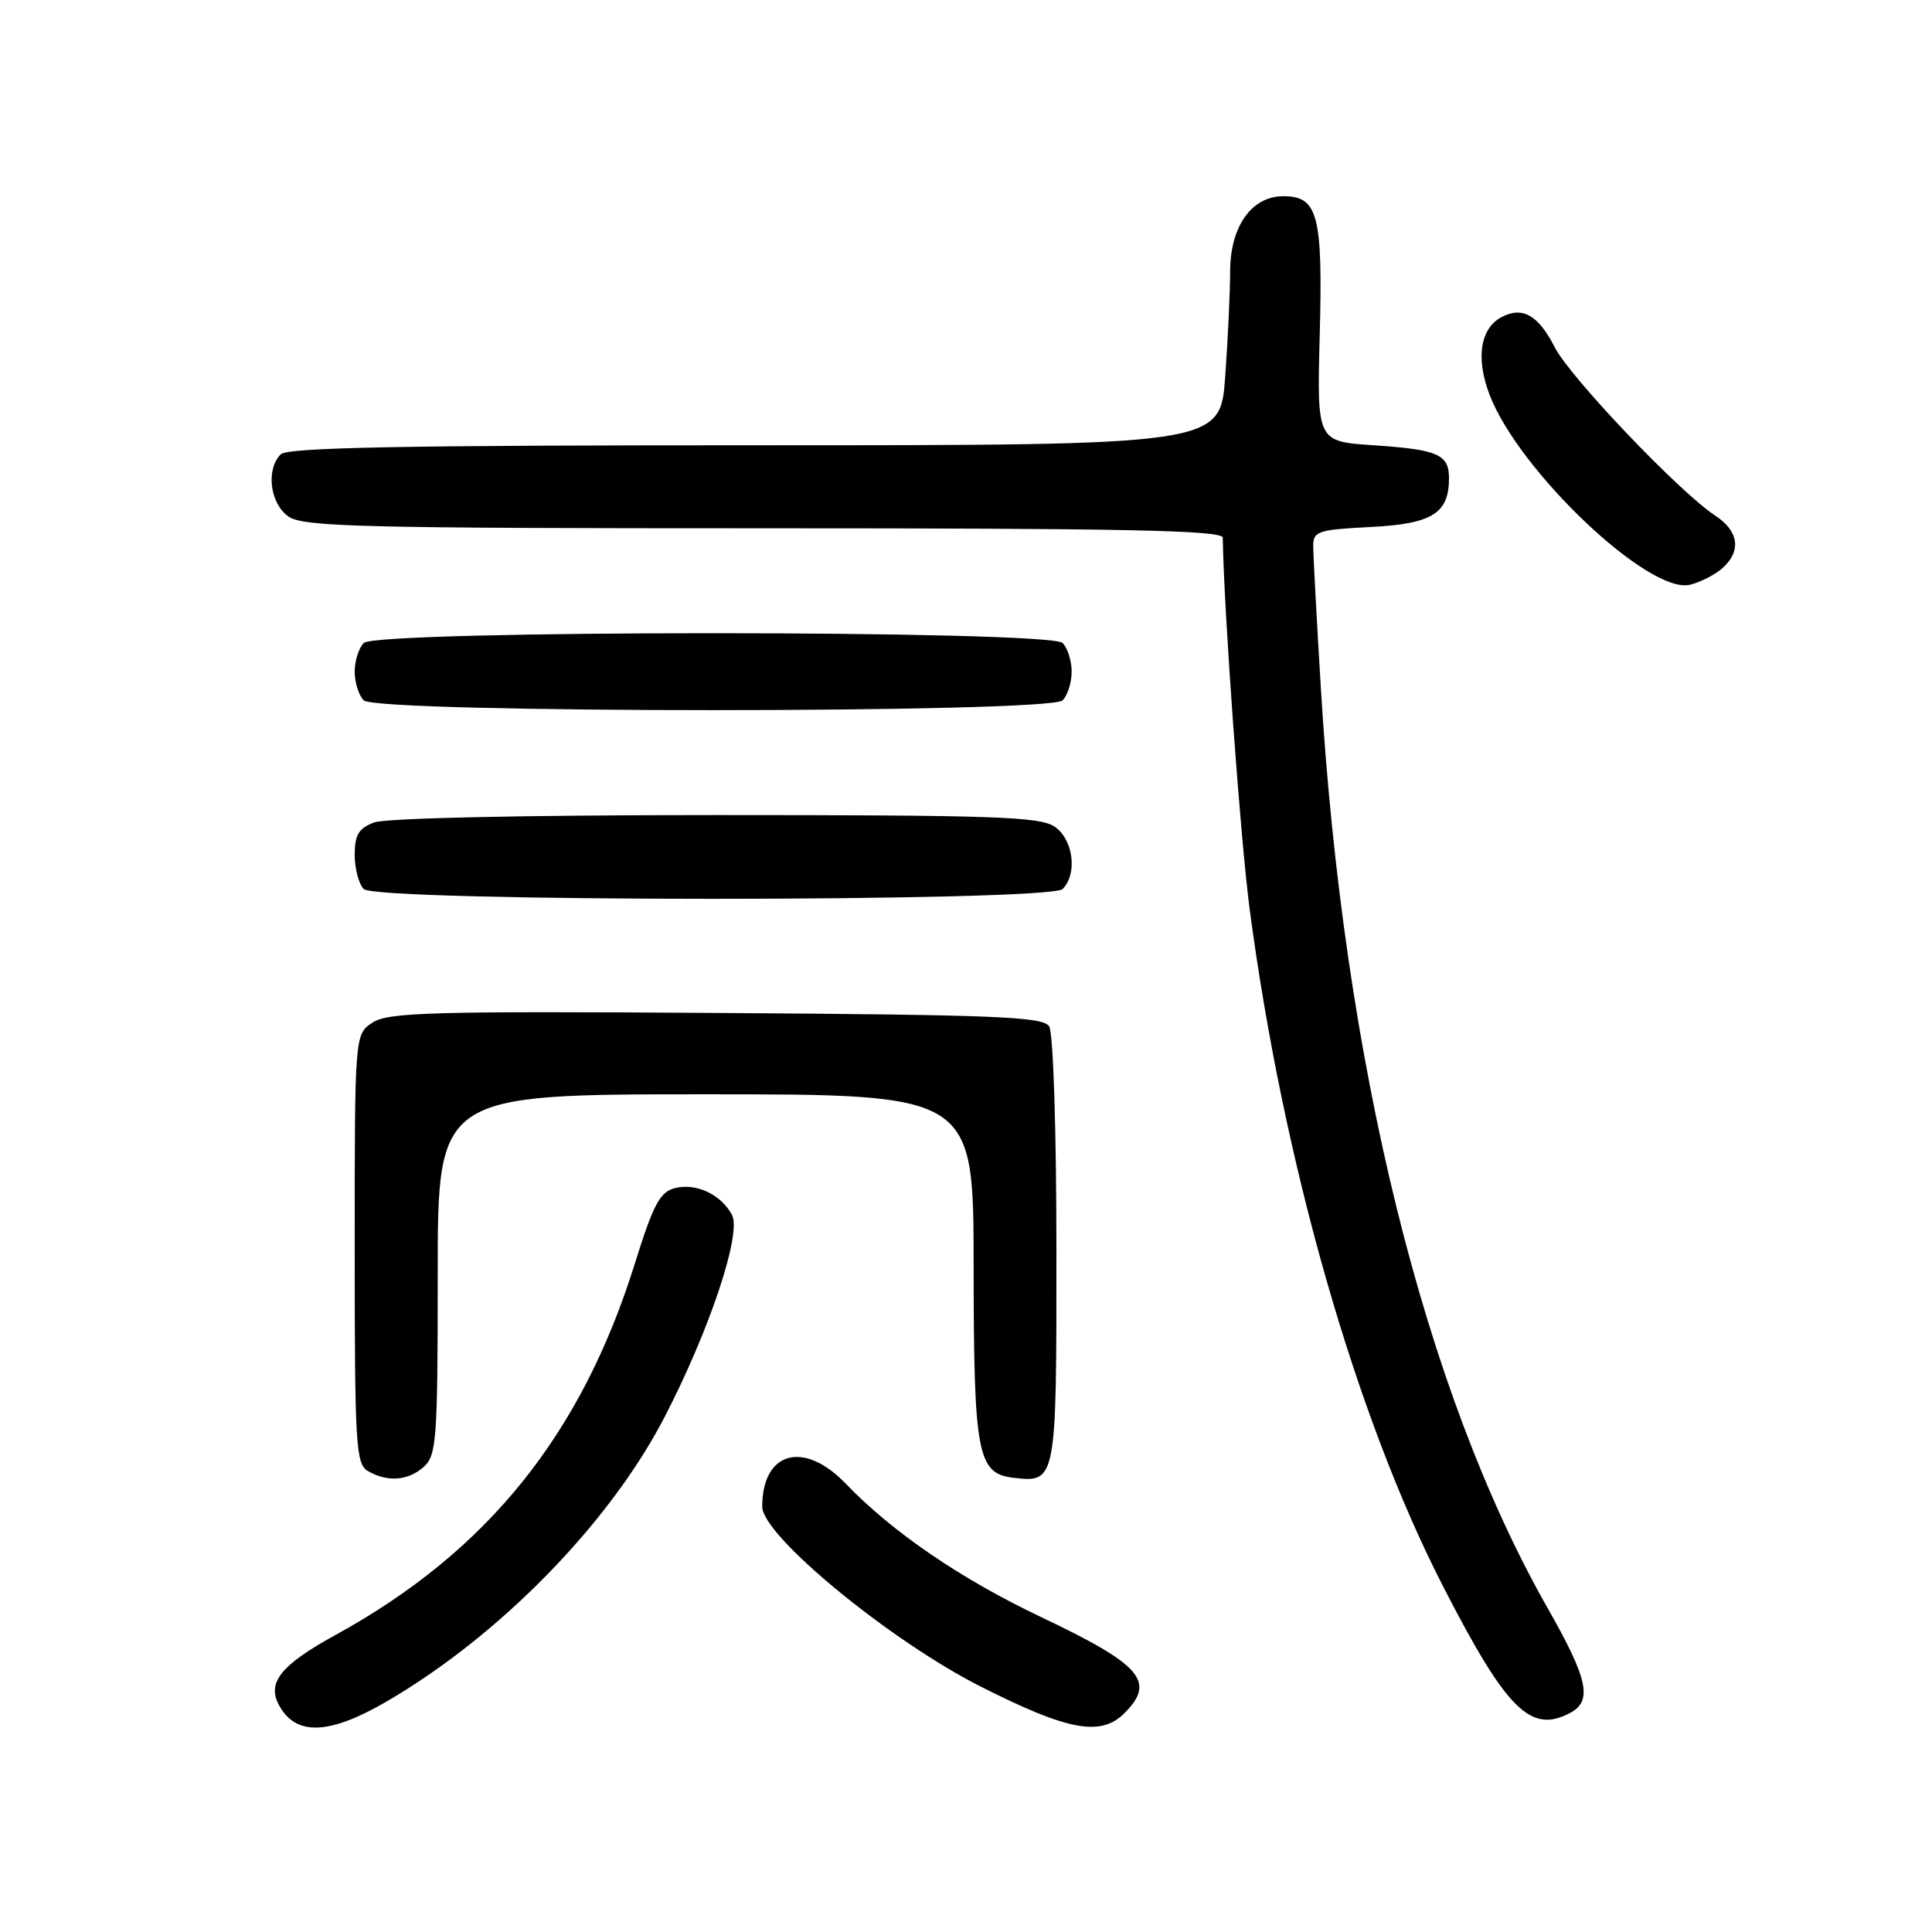 <?xml version="1.0" encoding="UTF-8" standalone="no"?>
<!DOCTYPE svg PUBLIC "-//W3C//DTD SVG 1.1//EN" "http://www.w3.org/Graphics/SVG/1.1/DTD/svg11.dtd" >
<svg xmlns="http://www.w3.org/2000/svg" xmlns:xlink="http://www.w3.org/1999/xlink" version="1.1" viewBox="0 0 256 256">
 <g >
 <path fill="currentColor"
d=" M 51.33 225.40 C 66.24 216.69 80.72 201.87 87.98 187.92 C 93.97 176.40 98.31 163.44 96.99 160.98 C 95.54 158.27 92.25 156.72 89.44 157.43 C 87.45 157.93 86.58 159.55 84.11 167.46 C 77.03 190.11 64.58 205.57 44.55 216.59 C 37.25 220.59 35.35 222.93 36.95 225.91 C 39.18 230.07 43.61 229.91 51.33 225.40 Z  M 149.00 227.00 C 153.18 222.82 151.25 220.59 137.99 214.29 C 127.32 209.23 118.27 203.04 112.05 196.58 C 106.50 190.80 101.00 192.33 101.00 199.65 C 101.00 203.47 117.90 217.39 129.97 223.49 C 141.54 229.34 145.86 230.14 149.00 227.00 Z  M 208.07 226.96 C 211.04 225.37 210.42 222.48 205.09 213.12 C 188.74 184.38 178.00 140.79 175.01 91.00 C 174.46 81.92 174.01 73.54 174.01 72.36 C 174.00 70.39 174.62 70.19 181.60 69.83 C 189.77 69.42 192.00 68.03 192.00 63.37 C 192.00 60.21 190.54 59.57 182.00 59.00 C 174.50 58.50 174.50 58.50 174.87 44.41 C 175.29 28.48 174.64 26.00 170.04 26.00 C 165.84 26.00 163.00 30.02 163.00 35.98 C 163.00 38.57 162.71 44.81 162.35 49.85 C 161.70 59.00 161.70 59.00 100.05 59.00 C 53.43 59.00 38.11 59.29 37.20 60.20 C 35.21 62.19 35.77 66.73 38.22 68.44 C 40.17 69.81 47.83 70.00 101.22 70.00 C 149.17 70.00 162.00 70.26 162.02 71.25 C 162.17 80.91 164.37 111.27 165.59 120.50 C 170.05 154.16 179.66 187.75 191.29 210.35 C 199.66 226.62 202.84 229.76 208.07 226.96 Z  M 56.17 194.35 C 57.85 192.83 58.00 190.68 58.00 168.85 C 58.00 145.00 58.00 145.00 93.50 145.00 C 129.00 145.00 129.00 145.00 129.01 167.75 C 129.03 192.78 129.50 195.26 134.33 195.82 C 139.97 196.47 140.00 196.30 139.98 165.63 C 139.98 149.66 139.56 136.85 139.02 136.00 C 138.21 134.71 131.98 134.46 94.91 134.22 C 57.24 133.97 51.44 134.14 49.37 135.49 C 47.00 137.05 47.00 137.05 47.00 165.47 C 47.00 191.49 47.15 193.99 48.75 194.92 C 51.34 196.43 54.11 196.21 56.17 194.35 Z  M 140.80 117.80 C 142.79 115.81 142.23 111.27 139.78 109.56 C 137.85 108.21 131.88 108.00 94.84 108.00 C 69.51 108.00 51.09 108.40 49.57 108.98 C 47.52 109.75 47.00 110.63 47.00 113.28 C 47.00 115.10 47.54 117.14 48.20 117.80 C 49.93 119.53 139.07 119.53 140.80 117.80 Z  M 140.80 92.80 C 141.46 92.14 142.00 90.43 142.00 89.00 C 142.00 87.57 141.46 85.86 140.80 85.20 C 139.07 83.47 49.93 83.47 48.20 85.20 C 47.54 85.86 47.00 87.57 47.00 89.00 C 47.00 90.43 47.54 92.14 48.20 92.80 C 49.93 94.53 139.07 94.53 140.80 92.80 Z  M 228.25 75.27 C 230.78 72.99 230.40 70.36 227.25 68.30 C 222.58 65.25 208.03 49.99 206.01 46.01 C 203.82 41.73 201.72 40.55 198.94 42.03 C 196.13 43.54 195.53 47.48 197.37 52.29 C 201.23 62.41 218.55 78.83 223.94 77.48 C 225.35 77.13 227.29 76.13 228.25 75.27 Z "/>
</g>
</svg>